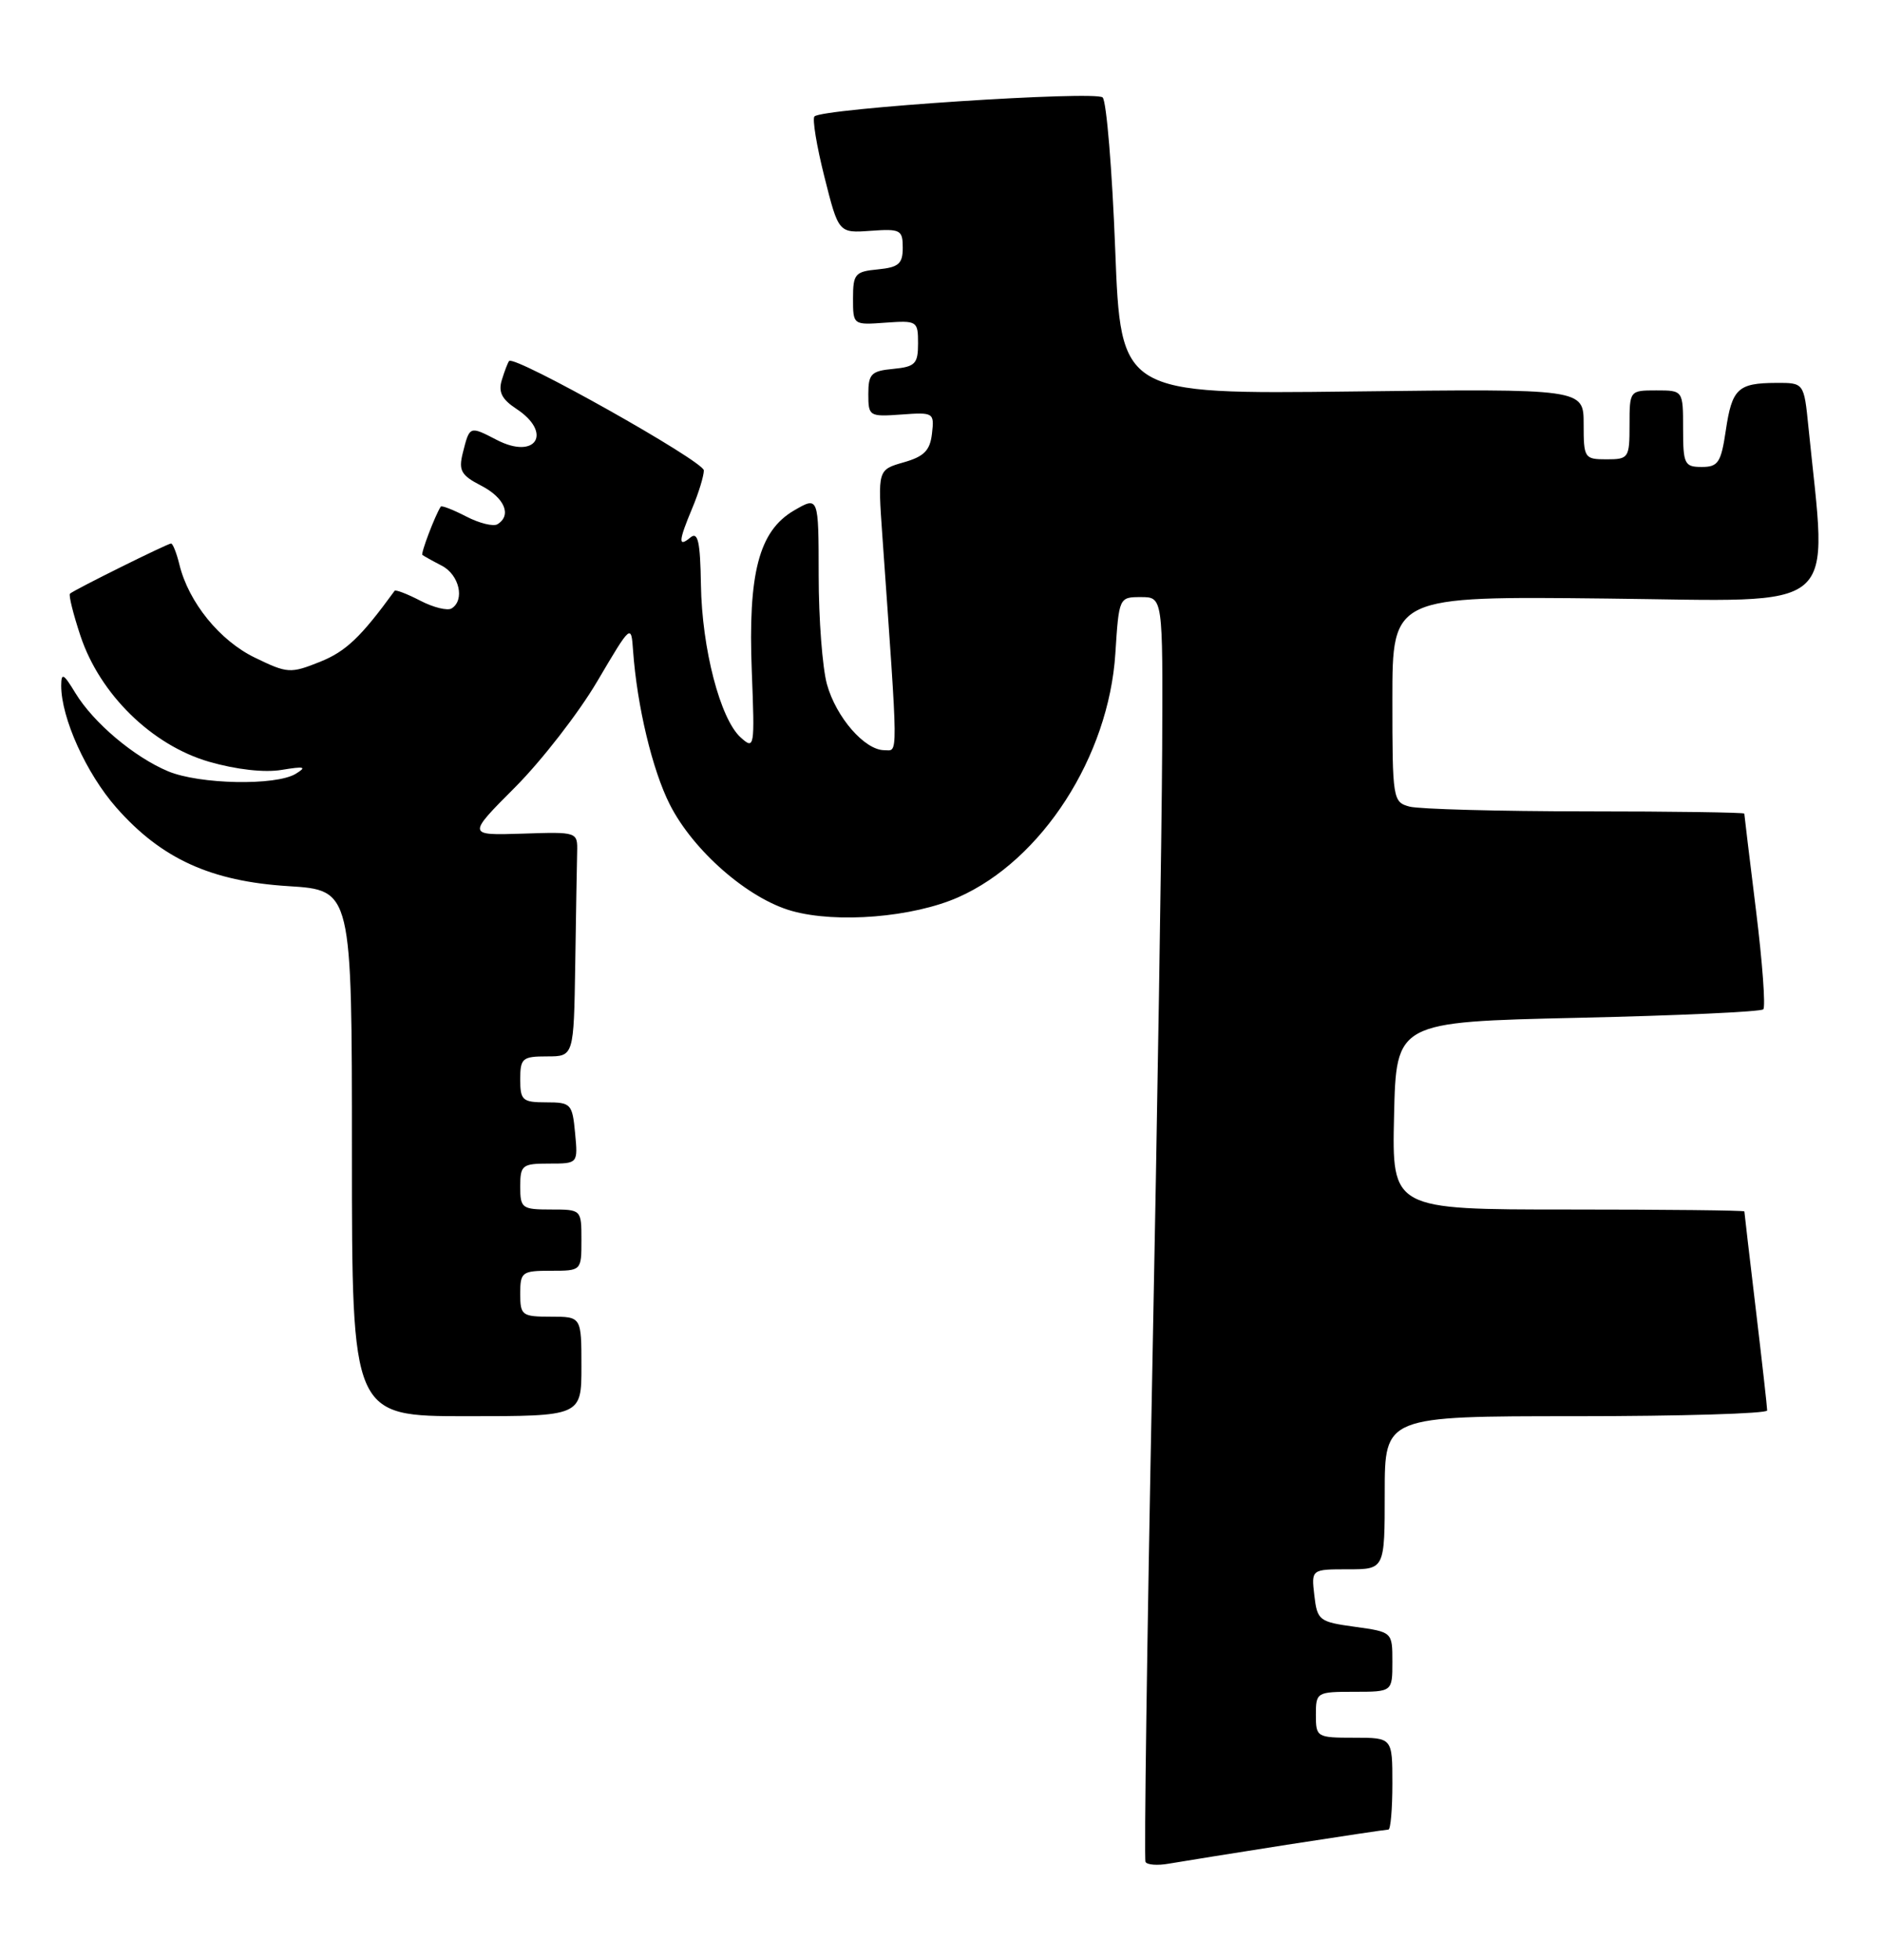 <?xml version="1.0" encoding="UTF-8" standalone="no"?>
<!DOCTYPE svg PUBLIC "-//W3C//DTD SVG 1.1//EN" "http://www.w3.org/Graphics/SVG/1.1/DTD/svg11.dtd" >
<svg xmlns="http://www.w3.org/2000/svg" xmlns:xlink="http://www.w3.org/1999/xlink" version="1.1" viewBox="0 0 246 256">
 <g >
 <path fill="currentColor"
d=" M 168.23 240.98 C 175.24 239.89 181.20 239.00 181.48 239.00 C 181.77 239.00 182.00 236.30 182.00 233.00 C 182.00 227.00 182.00 227.00 177.00 227.00 C 172.11 227.00 172.00 226.93 172.00 224.00 C 172.00 221.07 172.11 221.00 177.00 221.00 C 182.00 221.00 182.00 221.00 182.00 217.09 C 182.00 213.19 182.00 213.19 177.10 212.51 C 172.43 211.87 172.18 211.68 171.80 208.42 C 171.40 205.00 171.40 205.00 176.20 205.00 C 181.00 205.00 181.00 205.00 181.00 195.00 C 181.00 185.00 181.00 185.00 206.00 185.00 C 219.75 185.00 231.00 184.66 230.99 184.25 C 230.99 183.84 230.32 177.88 229.50 171.00 C 228.68 164.12 228.01 158.39 228.01 158.25 C 228.00 158.11 217.64 158.00 204.97 158.00 C 181.94 158.00 181.94 158.00 182.22 145.75 C 182.50 133.50 182.50 133.50 206.20 132.96 C 219.24 132.67 230.17 132.17 230.48 131.85 C 230.80 131.53 230.37 125.71 229.53 118.92 C 228.69 112.12 228.00 106.43 228.00 106.28 C 228.00 106.13 218.66 105.99 207.25 105.99 C 195.84 105.98 185.49 105.70 184.25 105.37 C 182.06 104.78 182.00 104.42 182.00 91.33 C 182.00 77.88 182.00 77.88 210.10 78.19 C 241.16 78.53 238.86 80.49 236.38 55.75 C 235.80 50.00 235.80 50.00 232.15 50.02 C 227.16 50.04 226.39 50.77 225.58 56.25 C 224.96 60.43 224.58 61.00 222.44 61.00 C 220.18 61.00 220.00 60.63 220.00 56.00 C 220.00 51.00 220.00 51.00 216.50 51.00 C 213.02 51.00 213.00 51.02 213.00 55.50 C 213.00 59.83 212.89 60.00 210.00 60.00 C 207.10 60.00 207.00 59.85 207.00 55.39 C 207.00 50.78 207.00 50.78 176.75 51.14 C 146.50 51.50 146.50 51.50 145.77 32.57 C 145.37 22.16 144.63 13.23 144.13 12.73 C 143.22 11.82 107.50 14.16 106.46 15.21 C 106.16 15.51 106.74 19.06 107.76 23.10 C 109.61 30.45 109.61 30.45 113.81 30.15 C 117.70 29.87 118.00 30.03 118.00 32.36 C 118.00 34.46 117.47 34.92 114.75 35.19 C 111.77 35.47 111.50 35.78 111.50 38.98 C 111.50 42.46 111.51 42.46 115.75 42.15 C 119.88 41.86 120.00 41.93 120.00 44.86 C 120.00 47.53 119.63 47.91 116.75 48.19 C 113.88 48.46 113.50 48.85 113.50 51.48 C 113.50 54.38 113.62 54.45 117.82 54.15 C 122.03 53.84 122.14 53.91 121.82 56.64 C 121.57 58.85 120.79 59.64 118.11 60.40 C 114.73 61.37 114.73 61.37 115.33 69.93 C 117.44 99.84 117.42 98.00 115.60 98.00 C 113.03 98.00 109.29 93.71 108.09 89.38 C 107.50 87.24 107.01 80.85 107.01 75.16 C 107.00 64.82 107.00 64.82 103.78 66.69 C 99.20 69.37 97.76 74.86 98.27 87.76 C 98.66 97.70 98.62 97.96 96.81 96.33 C 94.14 93.92 91.75 84.73 91.62 76.38 C 91.53 70.75 91.23 69.41 90.25 70.21 C 88.62 71.56 88.67 70.72 90.50 66.35 C 91.33 64.37 92.00 62.17 92.00 61.45 C 92.00 60.26 67.25 46.36 66.55 47.16 C 66.38 47.35 65.96 48.45 65.60 49.62 C 65.11 51.20 65.59 52.15 67.47 53.39 C 72.29 56.54 70.06 60.12 64.94 57.47 C 61.36 55.62 61.39 55.61 60.49 59.18 C 59.92 61.47 60.27 62.09 62.91 63.45 C 65.96 65.03 66.92 67.31 65.03 68.48 C 64.50 68.81 62.65 68.36 60.94 67.47 C 59.22 66.58 57.72 66.00 57.61 66.18 C 56.84 67.39 54.98 72.30 55.21 72.49 C 55.37 72.62 56.51 73.26 57.75 73.90 C 60.04 75.09 60.79 78.39 59.03 79.48 C 58.50 79.81 56.65 79.36 54.94 78.47 C 53.22 77.58 51.71 77.00 51.58 77.18 C 47.17 83.24 45.22 85.09 41.84 86.45 C 37.96 88.00 37.58 87.98 33.32 85.91 C 28.72 83.69 24.65 78.67 23.45 73.75 C 23.08 72.24 22.59 71.00 22.36 71.00 C 21.90 71.00 9.71 77.04 9.15 77.55 C 8.95 77.73 9.57 80.21 10.52 83.07 C 13.06 90.70 19.85 97.34 27.33 99.51 C 30.91 100.54 34.59 100.95 36.83 100.57 C 39.81 100.08 40.15 100.17 38.66 101.08 C 36.06 102.67 26.06 102.47 21.96 100.75 C 17.53 98.89 12.23 94.43 9.86 90.54 C 8.30 87.97 8.01 87.82 8.00 89.57 C 8.00 93.79 11.27 101.02 15.20 105.49 C 21.09 112.18 27.56 115.13 37.71 115.76 C 46.00 116.28 46.00 116.28 46.00 150.64 C 46.00 185.00 46.00 185.00 61.00 185.00 C 76.00 185.00 76.00 185.00 76.00 178.50 C 76.00 172.00 76.00 172.00 72.00 172.00 C 68.22 172.00 68.00 171.83 68.00 169.00 C 68.00 166.17 68.22 166.00 72.00 166.00 C 76.00 166.00 76.00 166.00 76.00 162.00 C 76.00 158.00 76.00 158.00 72.00 158.00 C 68.22 158.00 68.00 157.83 68.00 155.00 C 68.00 152.20 68.25 152.00 71.78 152.00 C 75.55 152.00 75.55 152.00 75.17 148.00 C 74.81 144.19 74.63 144.00 71.39 144.00 C 68.29 144.00 68.00 143.74 68.00 141.00 C 68.00 138.24 68.28 138.00 71.50 138.00 C 75.00 138.00 75.00 138.00 75.19 126.00 C 75.29 119.40 75.40 112.80 75.44 111.33 C 75.50 108.66 75.50 108.66 68.28 108.90 C 61.05 109.13 61.05 109.13 67.35 102.82 C 70.81 99.34 75.64 93.13 78.07 89.00 C 82.50 81.50 82.50 81.50 82.75 85.00 C 83.27 92.24 85.27 100.59 87.55 105.09 C 90.62 111.15 97.79 117.40 103.51 119.00 C 109.40 120.65 119.33 119.83 125.26 117.21 C 136.20 112.37 144.93 98.83 145.79 85.36 C 146.26 78.03 146.28 78.00 149.13 78.00 C 152.00 78.00 152.00 78.00 151.91 97.75 C 151.86 108.61 151.28 145.62 150.60 180.00 C 149.93 214.38 149.54 242.82 149.73 243.22 C 149.92 243.61 151.30 243.72 152.79 243.45 C 154.28 243.19 161.23 242.08 168.23 240.98 Z "/>
</g>
</svg>